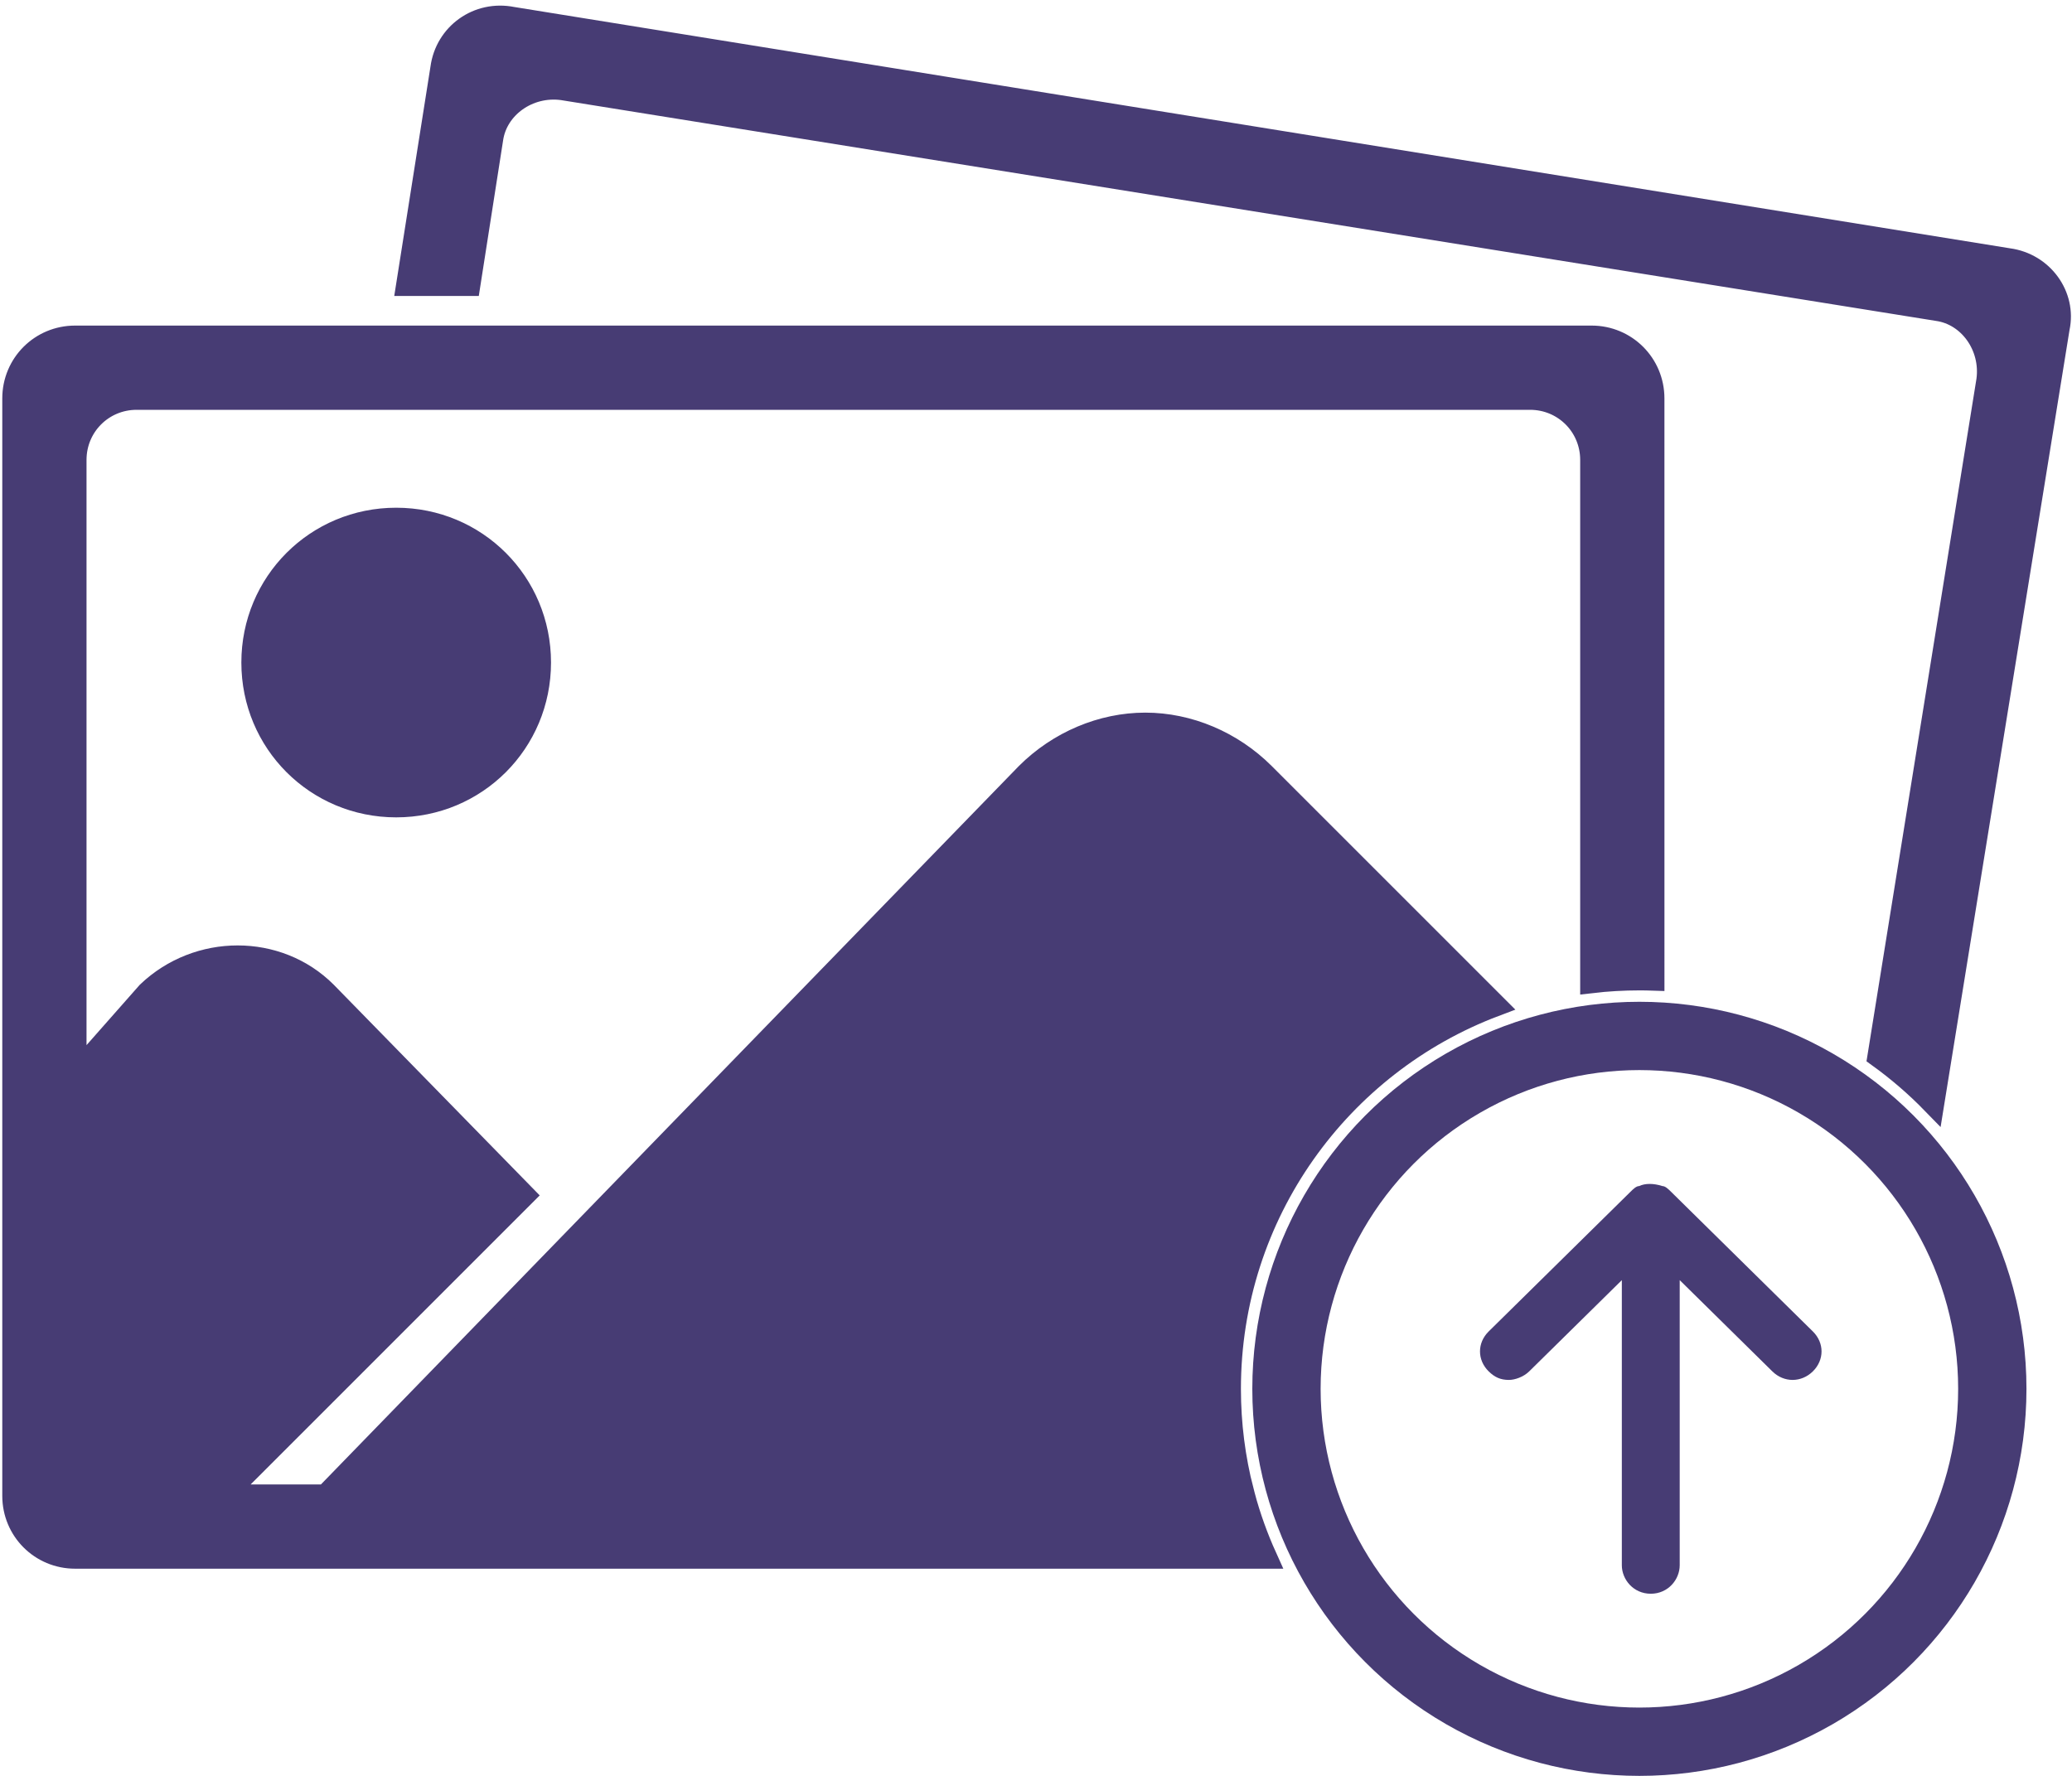 <?xml version="1.0" encoding="UTF-8"?>
<svg width="91px" height="78px" viewBox="0 0 91 78" version="1.1" xmlns="http://www.w3.org/2000/svg" xmlns:xlink="http://www.w3.org/1999/xlink">
    <!-- Generator: Sketch 61.2 (89653) - https://sketch.com -->
    <title>images</title>
    <desc>Created with Sketch.</desc>
    <g id="Page-1" stroke="none" stroke-width="1" fill="none" fill-rule="evenodd">
        <g id="images">
            <path d="M69.9,14.8 C71.4,14.8 72.6,16 72.6,17.5 L72.6,17.5 L72.601,43.01 C72.401,43.003 72.201,43 72,43 C71.29,43 70.589,43.041 69.9,43.121 L69.9,20.2 C69.9,18.7 68.7,17.5 67.2,17.5 L67.2,17.5 L6,17.5 C4.5,17.5 3.3,18.7 3.3,20.2 L3.3,20.2 L3.3,63 C3.3,63.346 3.364,63.676 3.481,63.979 L3.499,64.024 L3.5,65.5 L4.975,65.5 L5.021,65.519 C5.273,65.617 5.545,65.677 5.828,65.695 L6,65.7 L54.62,65.7 C54.871,66.633 55.196,67.535 55.587,68.4 L3.3,68.4 C1.8,68.4 0.6,67.2 0.6,65.7 L0.6,65.7 L0.6,17.5 C0.6,16 1.8,14.8 3.3,14.8 L3.3,14.8 Z M6.5,43.6 C8.7,41.5 12.2,41.5 14.3,43.6 L14.3,43.6 L23,52.5 L10,65.5 L4.975,65.5 L4.871,65.457 C4.284,65.189 3.811,64.716 3.543,64.129 L3.499,64.024 L3.5,47 Z M50.3,31.8 C52.2,31.8 54.1,32.6 55.5,34 L55.5,34 L65.652,44.151 C58.843,46.718 54,53.293 54,61 C54,62.554 54.197,64.062 54.567,65.5 L14.5,65.5 L45.1,34 C46.5,32.6 48.4,31.8 50.3,31.8 Z M22.5,0.8 L88.2,11.4 C89.7,11.6 90.7,13 90.4,14.4 L84.894,48.441 C84.164,47.691 83.368,47.004 82.517,46.39 L87.3,16.7 C87.5,15.2 86.5,13.8 85.1,13.6 L24.7,3.9 C23.2,3.7 21.8,4.7 21.6,6.1 L20.6,12.5 L17.9,12.5 L19.4,3 C19.6,1.5 21,0.5 22.5,0.8 Z M17.4,22.8 C20.9,22.8 23.7,25.6 23.7,29.1 C23.7,32.6 20.9,35.4 17.4,35.4 C13.9,35.4 11.1,32.6 11.1,29.1 C11.1,25.6 13.9,22.8 17.4,22.8 Z" id="Combined-Shape" stroke="#473C74" fill="#473C74" fill-rule="nonzero"></path>
            <circle id="Oval" stroke="#473C74" stroke-width="3" fill-opacity="0" fill="#FFFFFF" cx="72" cy="61" r="15.5"></circle>
            <path d="M79.619,60.233 C79.11,60.734 78.347,60.734 77.839,60.233 L73.771,56.226 L73.771,68.748 C73.771,69.374 73.263,70 72.5,70 C71.737,70 71.229,69.374 71.229,68.748 L71.229,56.226 L67.161,60.233 C66.907,60.483 66.525,60.609 66.271,60.609 C65.89,60.609 65.636,60.483 65.381,60.233 C64.873,59.732 64.873,58.981 65.381,58.48 L71.61,52.344 C71.737,52.219 71.864,52.094 71.992,52.094 C72.246,51.969 72.627,51.969 73.008,52.094 C73.136,52.094 73.263,52.219 73.39,52.344 L79.619,58.48 C80.127,58.981 80.127,59.732 79.619,60.233 Z" id="Path" fill="#473C74" fill-rule="nonzero"></path>
        </g>
    </g>
</svg>